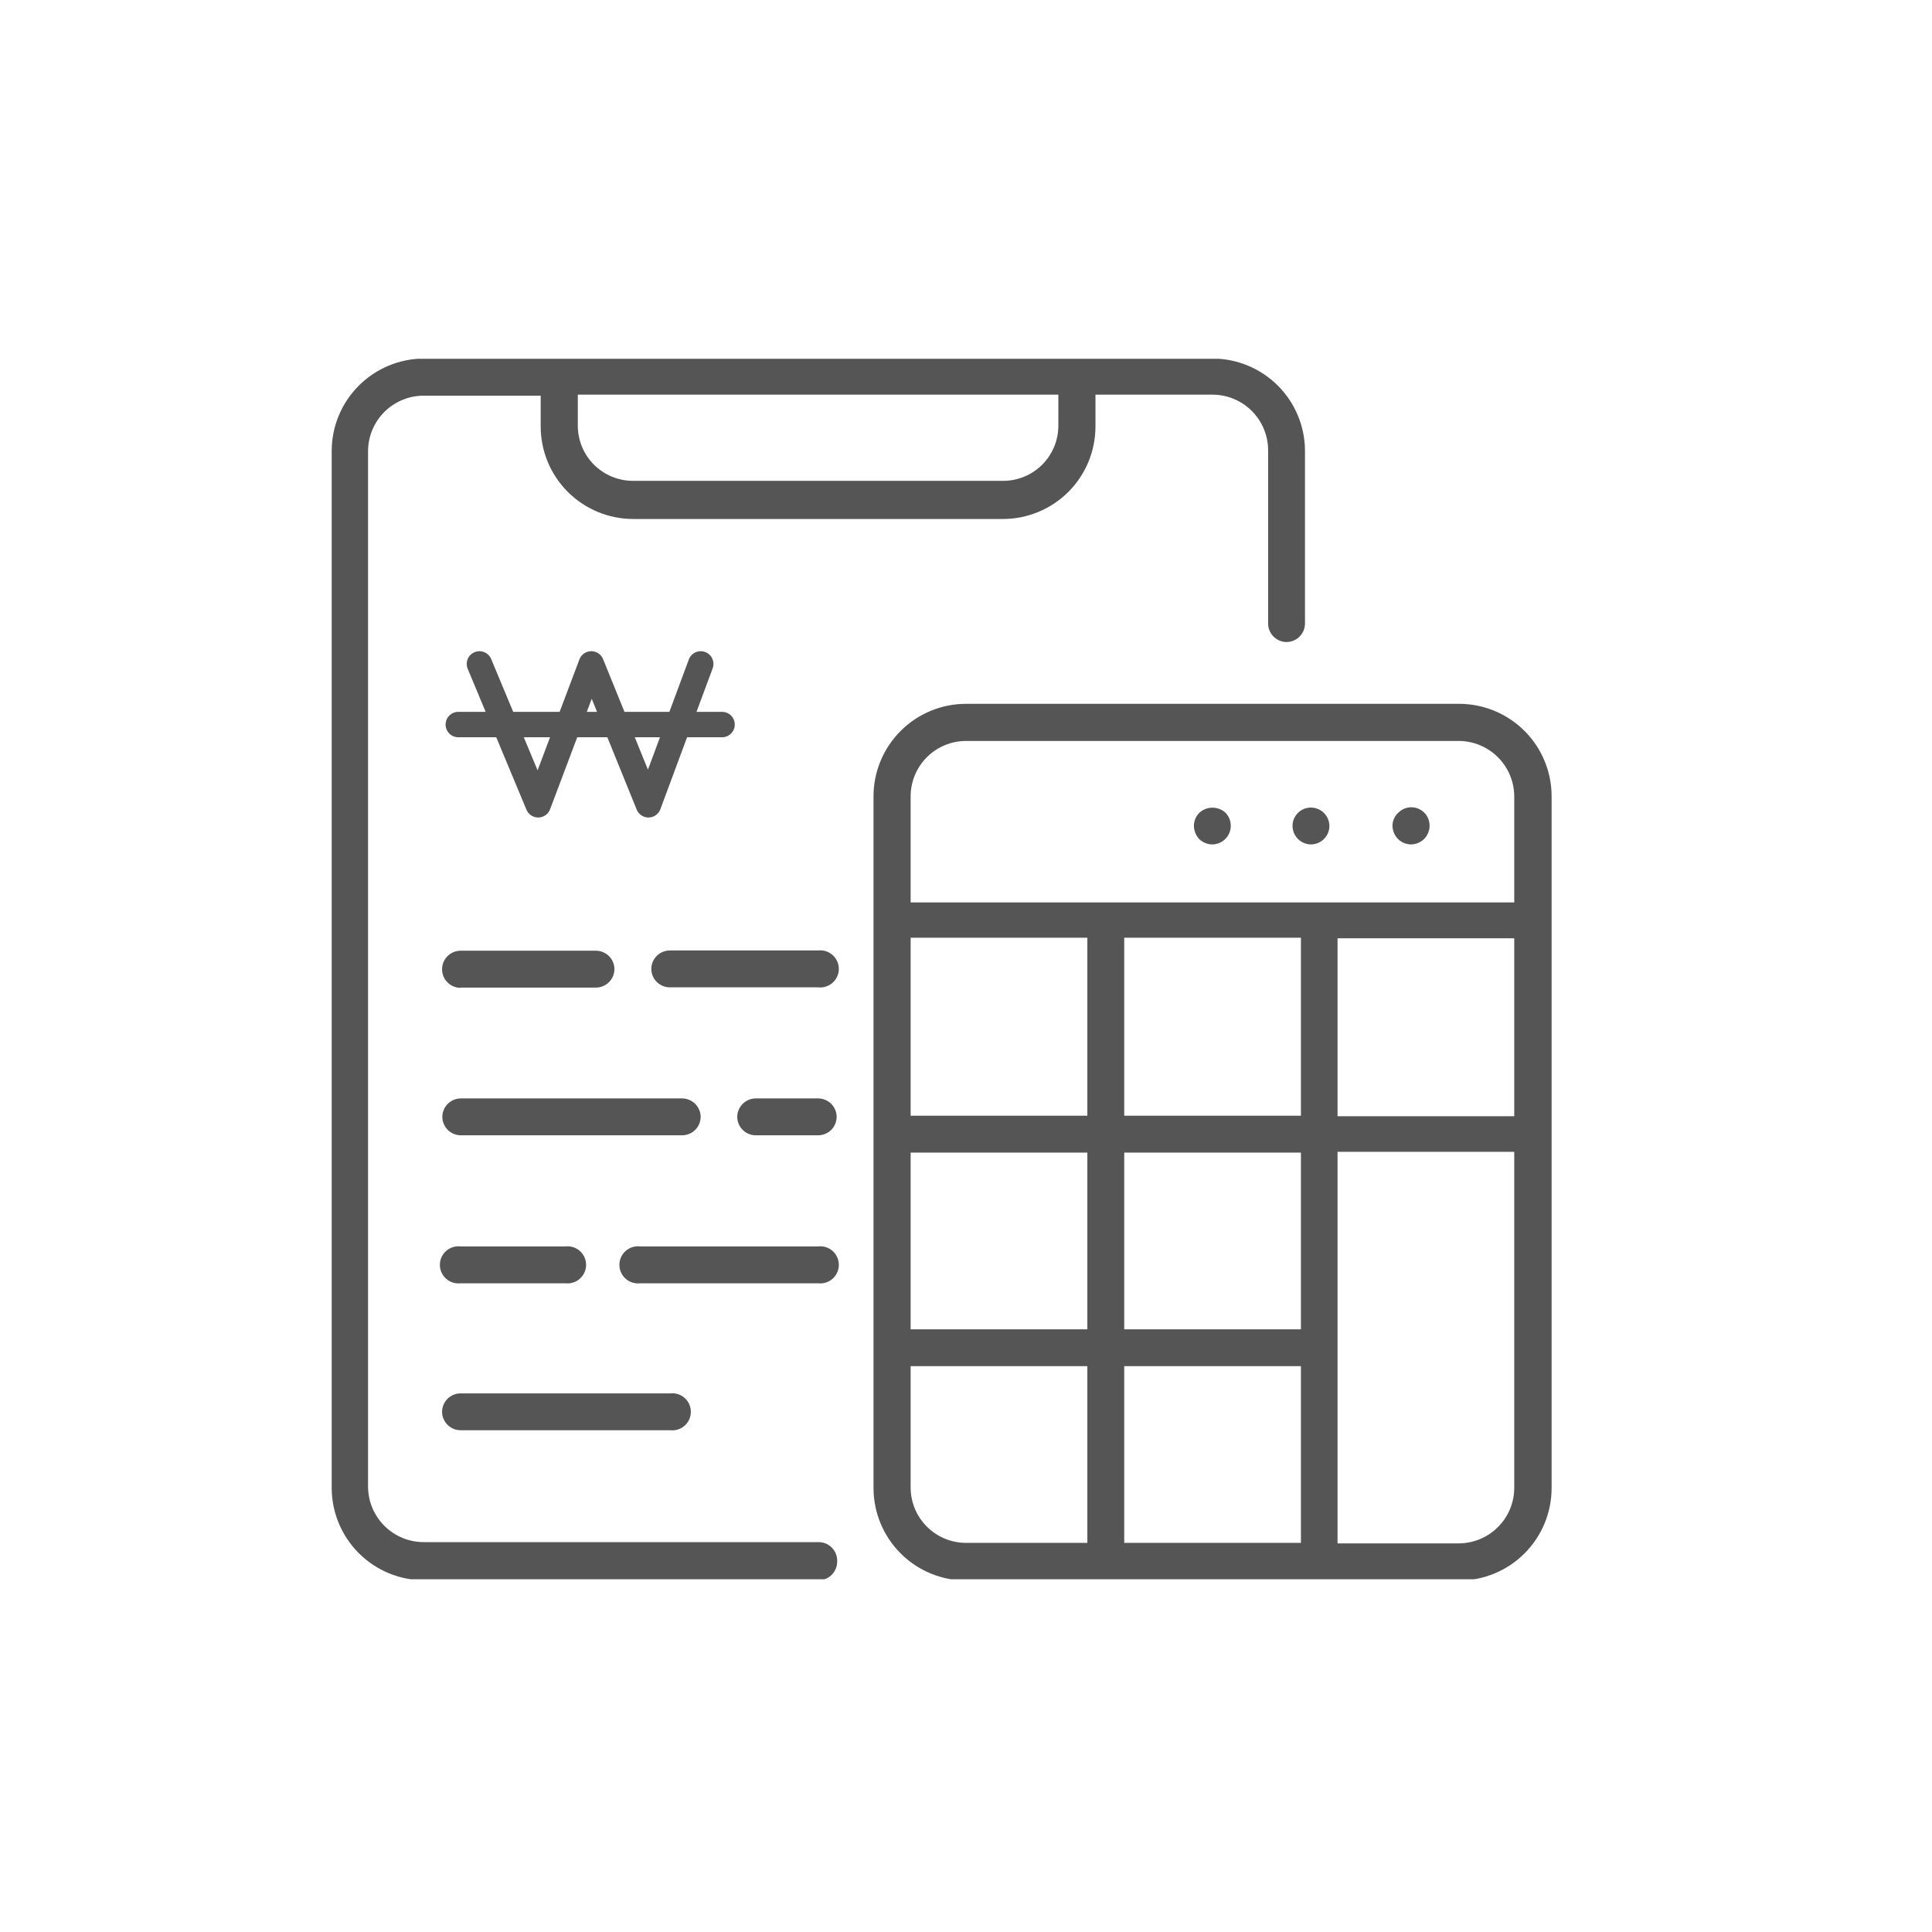 <svg width="70" height="70" viewBox="0 0 70 70" fill="none" xmlns="http://www.w3.org/2000/svg">
<g id="fave_03">
<mask id="mask0_970_3290" style="mask-type:alpha" maskUnits="userSpaceOnUse" x="0" y="0" width="70" height="70">
<rect id="Rectangle 157" width="70" height="70" fill="white"/>
</mask>
<g mask="url(#mask0_970_3290)">
<g id="Group 287">
<g id="Frame" clip-path="url(#clip0_970_3290)">
<path id="Vector" d="M43.45 29.453C43.328 29.579 43.258 29.747 43.257 29.923C43.261 30.101 43.33 30.271 43.45 30.402C43.58 30.525 43.751 30.594 43.929 30.595C44.106 30.591 44.275 30.519 44.399 30.393C44.461 30.331 44.51 30.258 44.543 30.177C44.577 30.097 44.593 30.01 44.593 29.923C44.593 29.834 44.577 29.746 44.544 29.664C44.511 29.582 44.461 29.507 44.399 29.444C44.269 29.326 44.099 29.262 43.923 29.263C43.747 29.265 43.578 29.333 43.45 29.453V29.453Z" fill="#555555"/>
<path id="Vector_2" d="M47.494 29.26C47.318 29.26 47.15 29.329 47.025 29.454C46.901 29.578 46.831 29.747 46.831 29.923C46.831 30.1 46.901 30.269 47.025 30.395C47.149 30.521 47.318 30.593 47.494 30.595C47.673 30.595 47.844 30.525 47.97 30.398C48.096 30.272 48.167 30.101 48.167 29.923C48.164 29.746 48.093 29.578 47.967 29.453C47.841 29.329 47.671 29.26 47.494 29.26V29.26Z" fill="#555555"/>
<path id="Vector_3" d="M50.655 29.453C50.591 29.513 50.54 29.586 50.505 29.667C50.47 29.748 50.452 29.835 50.452 29.923C50.456 30.103 50.528 30.274 50.655 30.402C50.781 30.524 50.949 30.594 51.125 30.595C51.304 30.592 51.476 30.519 51.604 30.393C51.725 30.266 51.795 30.098 51.797 29.923C51.799 29.79 51.761 29.659 51.688 29.547C51.615 29.436 51.51 29.349 51.386 29.298C51.263 29.247 51.127 29.235 50.997 29.263C50.866 29.29 50.747 29.357 50.655 29.453V29.453Z" fill="#555555"/>
<path id="Vector_4" d="M52.865 25.501H35.003C34.113 25.501 33.26 25.854 32.632 26.483C32.003 27.112 31.649 27.965 31.649 28.854V53.912C31.649 54.801 32.003 55.654 32.632 56.283C33.26 56.912 34.113 57.265 35.003 57.265H52.865C53.755 57.265 54.608 56.912 55.236 56.283C55.865 55.654 56.218 54.801 56.218 53.912V28.854C56.218 28.414 56.132 27.978 55.963 27.571C55.795 27.164 55.548 26.795 55.236 26.483C54.925 26.172 54.555 25.925 54.148 25.756C53.742 25.588 53.306 25.501 52.865 25.501V25.501ZM39.397 55.901H35.003C34.47 55.901 33.959 55.69 33.583 55.313C33.206 54.937 32.994 54.426 32.994 53.893V49.499H39.397V55.901ZM39.397 48.163H32.994V41.761H39.397V48.163ZM39.397 40.425H32.994V33.976H39.397V40.425ZM47.135 55.901H40.733V49.499H47.135V55.901ZM47.135 48.163H40.733V41.761H47.135V48.163ZM47.135 40.425H40.733V33.976H47.135V40.425ZM54.864 53.912C54.862 54.444 54.65 54.953 54.273 55.329C53.897 55.705 53.388 55.917 52.856 55.92H48.462V41.733H54.864V53.912ZM54.864 40.443H48.462V33.995H54.864V40.443ZM54.864 32.696H32.994V28.854C32.994 28.322 33.206 27.811 33.583 27.434C33.959 27.058 34.47 26.846 35.003 26.846H52.865C53.395 26.851 53.903 27.064 54.277 27.44C54.651 27.816 54.862 28.324 54.864 28.854V32.696Z" fill="#555555"/>
<path id="Vector_5" d="M29.641 55.874H15.352C14.819 55.874 14.307 55.663 13.929 55.286C13.551 54.91 13.337 54.399 13.335 53.865V16.344C13.337 15.81 13.551 15.3 13.929 14.923C14.307 14.547 14.819 14.336 15.352 14.336H19.59V15.45C19.59 16.34 19.943 17.193 20.572 17.822C21.201 18.45 22.054 18.804 22.943 18.804H36.338C37.227 18.804 38.08 18.45 38.709 17.822C39.338 17.193 39.691 16.34 39.691 15.45V14.299H43.929C44.462 14.299 44.974 14.51 45.352 14.886C45.73 15.263 45.944 15.774 45.946 16.307V22.59C45.946 22.767 46.016 22.936 46.14 23.062C46.264 23.188 46.433 23.26 46.61 23.262C46.788 23.262 46.959 23.192 47.085 23.065C47.211 22.939 47.282 22.768 47.282 22.59V16.335C47.28 15.447 46.925 14.597 46.297 13.97C45.668 13.343 44.817 12.991 43.929 12.991H15.371C14.483 12.991 13.632 13.343 13.003 13.97C12.374 14.597 12.02 15.447 12.018 16.335V53.912C12.02 54.799 12.374 55.65 13.003 56.277C13.632 56.904 14.483 57.256 15.371 57.256H29.659C29.836 57.256 30.006 57.186 30.131 57.062C30.257 56.938 30.329 56.769 30.332 56.592C30.338 56.499 30.325 56.405 30.293 56.316C30.261 56.228 30.21 56.148 30.145 56.08C30.08 56.012 30.002 55.959 29.915 55.923C29.828 55.888 29.735 55.871 29.641 55.874ZM20.935 14.299H38.346V15.414C38.347 15.678 38.296 15.939 38.196 16.183C38.095 16.428 37.947 16.65 37.761 16.836C37.574 17.023 37.352 17.171 37.108 17.271C36.864 17.372 36.602 17.423 36.338 17.422H22.943C22.679 17.423 22.418 17.372 22.173 17.271C21.929 17.171 21.707 17.023 21.52 16.836C21.334 16.65 21.186 16.428 21.085 16.183C20.985 15.939 20.934 15.678 20.935 15.414V14.299Z" fill="#555555"/>
<path id="Vector_6" d="M29.641 34.437H24.27C24.092 34.437 23.921 34.508 23.795 34.634C23.669 34.76 23.598 34.931 23.598 35.109C23.6 35.286 23.672 35.455 23.798 35.579C23.924 35.703 24.093 35.773 24.27 35.773H29.641C29.735 35.784 29.831 35.775 29.921 35.746C30.012 35.718 30.095 35.67 30.166 35.607C30.237 35.544 30.294 35.467 30.333 35.38C30.372 35.294 30.392 35.2 30.392 35.105C30.392 35.01 30.372 34.916 30.333 34.829C30.294 34.743 30.237 34.665 30.166 34.602C30.095 34.539 30.012 34.492 29.921 34.463C29.831 34.435 29.735 34.426 29.641 34.437Z" fill="#555555"/>
<path id="Vector_7" d="M16.689 35.782H21.59C21.767 35.782 21.936 35.712 22.062 35.588C22.188 35.464 22.26 35.295 22.262 35.118C22.262 34.94 22.192 34.769 22.066 34.643C21.939 34.517 21.768 34.446 21.59 34.446H16.689C16.511 34.446 16.34 34.517 16.214 34.643C16.087 34.769 16.017 34.94 16.017 35.118C16.017 35.297 16.087 35.468 16.214 35.594C16.34 35.72 16.511 35.791 16.689 35.791V35.782Z" fill="#555555"/>
<path id="Vector_8" d="M29.641 39.798H27.384C27.206 39.798 27.035 39.869 26.909 39.995C26.783 40.121 26.712 40.292 26.712 40.471C26.714 40.648 26.786 40.816 26.912 40.941C27.038 41.065 27.208 41.134 27.384 41.134H29.641C29.818 41.134 29.988 41.065 30.114 40.941C30.24 40.816 30.311 40.648 30.314 40.471C30.314 40.292 30.243 40.121 30.117 39.995C29.991 39.869 29.82 39.798 29.641 39.798Z" fill="#555555"/>
<path id="Vector_9" d="M25.386 40.471C25.386 40.383 25.369 40.295 25.335 40.214C25.301 40.132 25.252 40.058 25.189 39.995C25.127 39.933 25.052 39.883 24.971 39.85C24.889 39.816 24.802 39.798 24.713 39.798H16.699C16.52 39.798 16.349 39.869 16.223 39.995C16.097 40.121 16.026 40.292 16.026 40.471C16.029 40.648 16.101 40.816 16.227 40.941C16.352 41.065 16.522 41.134 16.699 41.134H24.713C24.89 41.134 25.06 41.065 25.186 40.941C25.312 40.816 25.384 40.648 25.386 40.471V40.471Z" fill="#555555"/>
<path id="Vector_10" d="M29.642 45.16H23.193C23.099 45.149 23.004 45.158 22.913 45.186C22.822 45.215 22.739 45.262 22.668 45.325C22.597 45.388 22.54 45.466 22.501 45.552C22.462 45.639 22.442 45.733 22.442 45.828C22.442 45.923 22.462 46.017 22.501 46.103C22.54 46.19 22.597 46.267 22.668 46.33C22.739 46.394 22.822 46.441 22.913 46.469C23.004 46.498 23.099 46.507 23.193 46.496H29.642C29.736 46.507 29.832 46.498 29.922 46.469C30.013 46.441 30.096 46.394 30.168 46.33C30.238 46.267 30.295 46.19 30.334 46.103C30.373 46.017 30.393 45.923 30.393 45.828C30.393 45.733 30.373 45.639 30.334 45.552C30.295 45.466 30.238 45.388 30.168 45.325C30.096 45.262 30.013 45.215 29.922 45.186C29.832 45.158 29.736 45.149 29.642 45.16V45.16Z" fill="#555555"/>
<path id="Vector_11" d="M20.484 45.16H16.689C16.594 45.149 16.499 45.158 16.408 45.186C16.318 45.215 16.234 45.262 16.163 45.325C16.092 45.388 16.035 45.466 15.996 45.552C15.958 45.639 15.938 45.733 15.938 45.828C15.938 45.923 15.958 46.017 15.996 46.103C16.035 46.19 16.092 46.267 16.163 46.33C16.234 46.394 16.318 46.441 16.408 46.469C16.499 46.498 16.594 46.507 16.689 46.496H20.484C20.578 46.507 20.674 46.498 20.764 46.469C20.855 46.441 20.939 46.394 21.009 46.33C21.08 46.267 21.137 46.19 21.176 46.103C21.215 46.017 21.235 45.923 21.235 45.828C21.235 45.733 21.215 45.639 21.176 45.552C21.137 45.466 21.08 45.388 21.009 45.325C20.939 45.262 20.855 45.215 20.764 45.186C20.674 45.158 20.578 45.149 20.484 45.16V45.16Z" fill="#555555"/>
<path id="Vector_12" d="M16.017 51.148C16.017 51.326 16.087 51.497 16.214 51.623C16.34 51.75 16.511 51.82 16.689 51.82H24.28C24.374 51.831 24.47 51.822 24.56 51.794C24.651 51.766 24.735 51.718 24.805 51.655C24.876 51.592 24.933 51.515 24.972 51.428C25.011 51.341 25.031 51.248 25.031 51.153C25.031 51.058 25.011 50.964 24.972 50.877C24.933 50.791 24.876 50.713 24.805 50.65C24.735 50.587 24.651 50.54 24.56 50.511C24.47 50.483 24.374 50.474 24.28 50.485H16.689C16.512 50.485 16.343 50.554 16.217 50.678C16.091 50.803 16.019 50.971 16.017 51.148Z" fill="#555555"/>
<g id="Group">
<path id="Vector_13" d="M17.371 24.055L19.499 29.159L21.424 24.055L23.495 29.159L25.389 24.055" stroke="#555555" stroke-width="0.921" stroke-miterlimit="10" stroke-linecap="round" stroke-linejoin="round"/>
<path id="Vector_14" d="M16.605 26.252H26.162" stroke="#555555" stroke-width="0.921" stroke-miterlimit="10" stroke-linecap="round" stroke-linejoin="round"/>
</g>
</g>
</g>
</g>
</g>
<defs>
<clipPath id="clip0_970_3290">
<rect width="44.219" height="44.219" fill="white" transform="translate(12 13)"/>
</clipPath>
</defs>
</svg>
